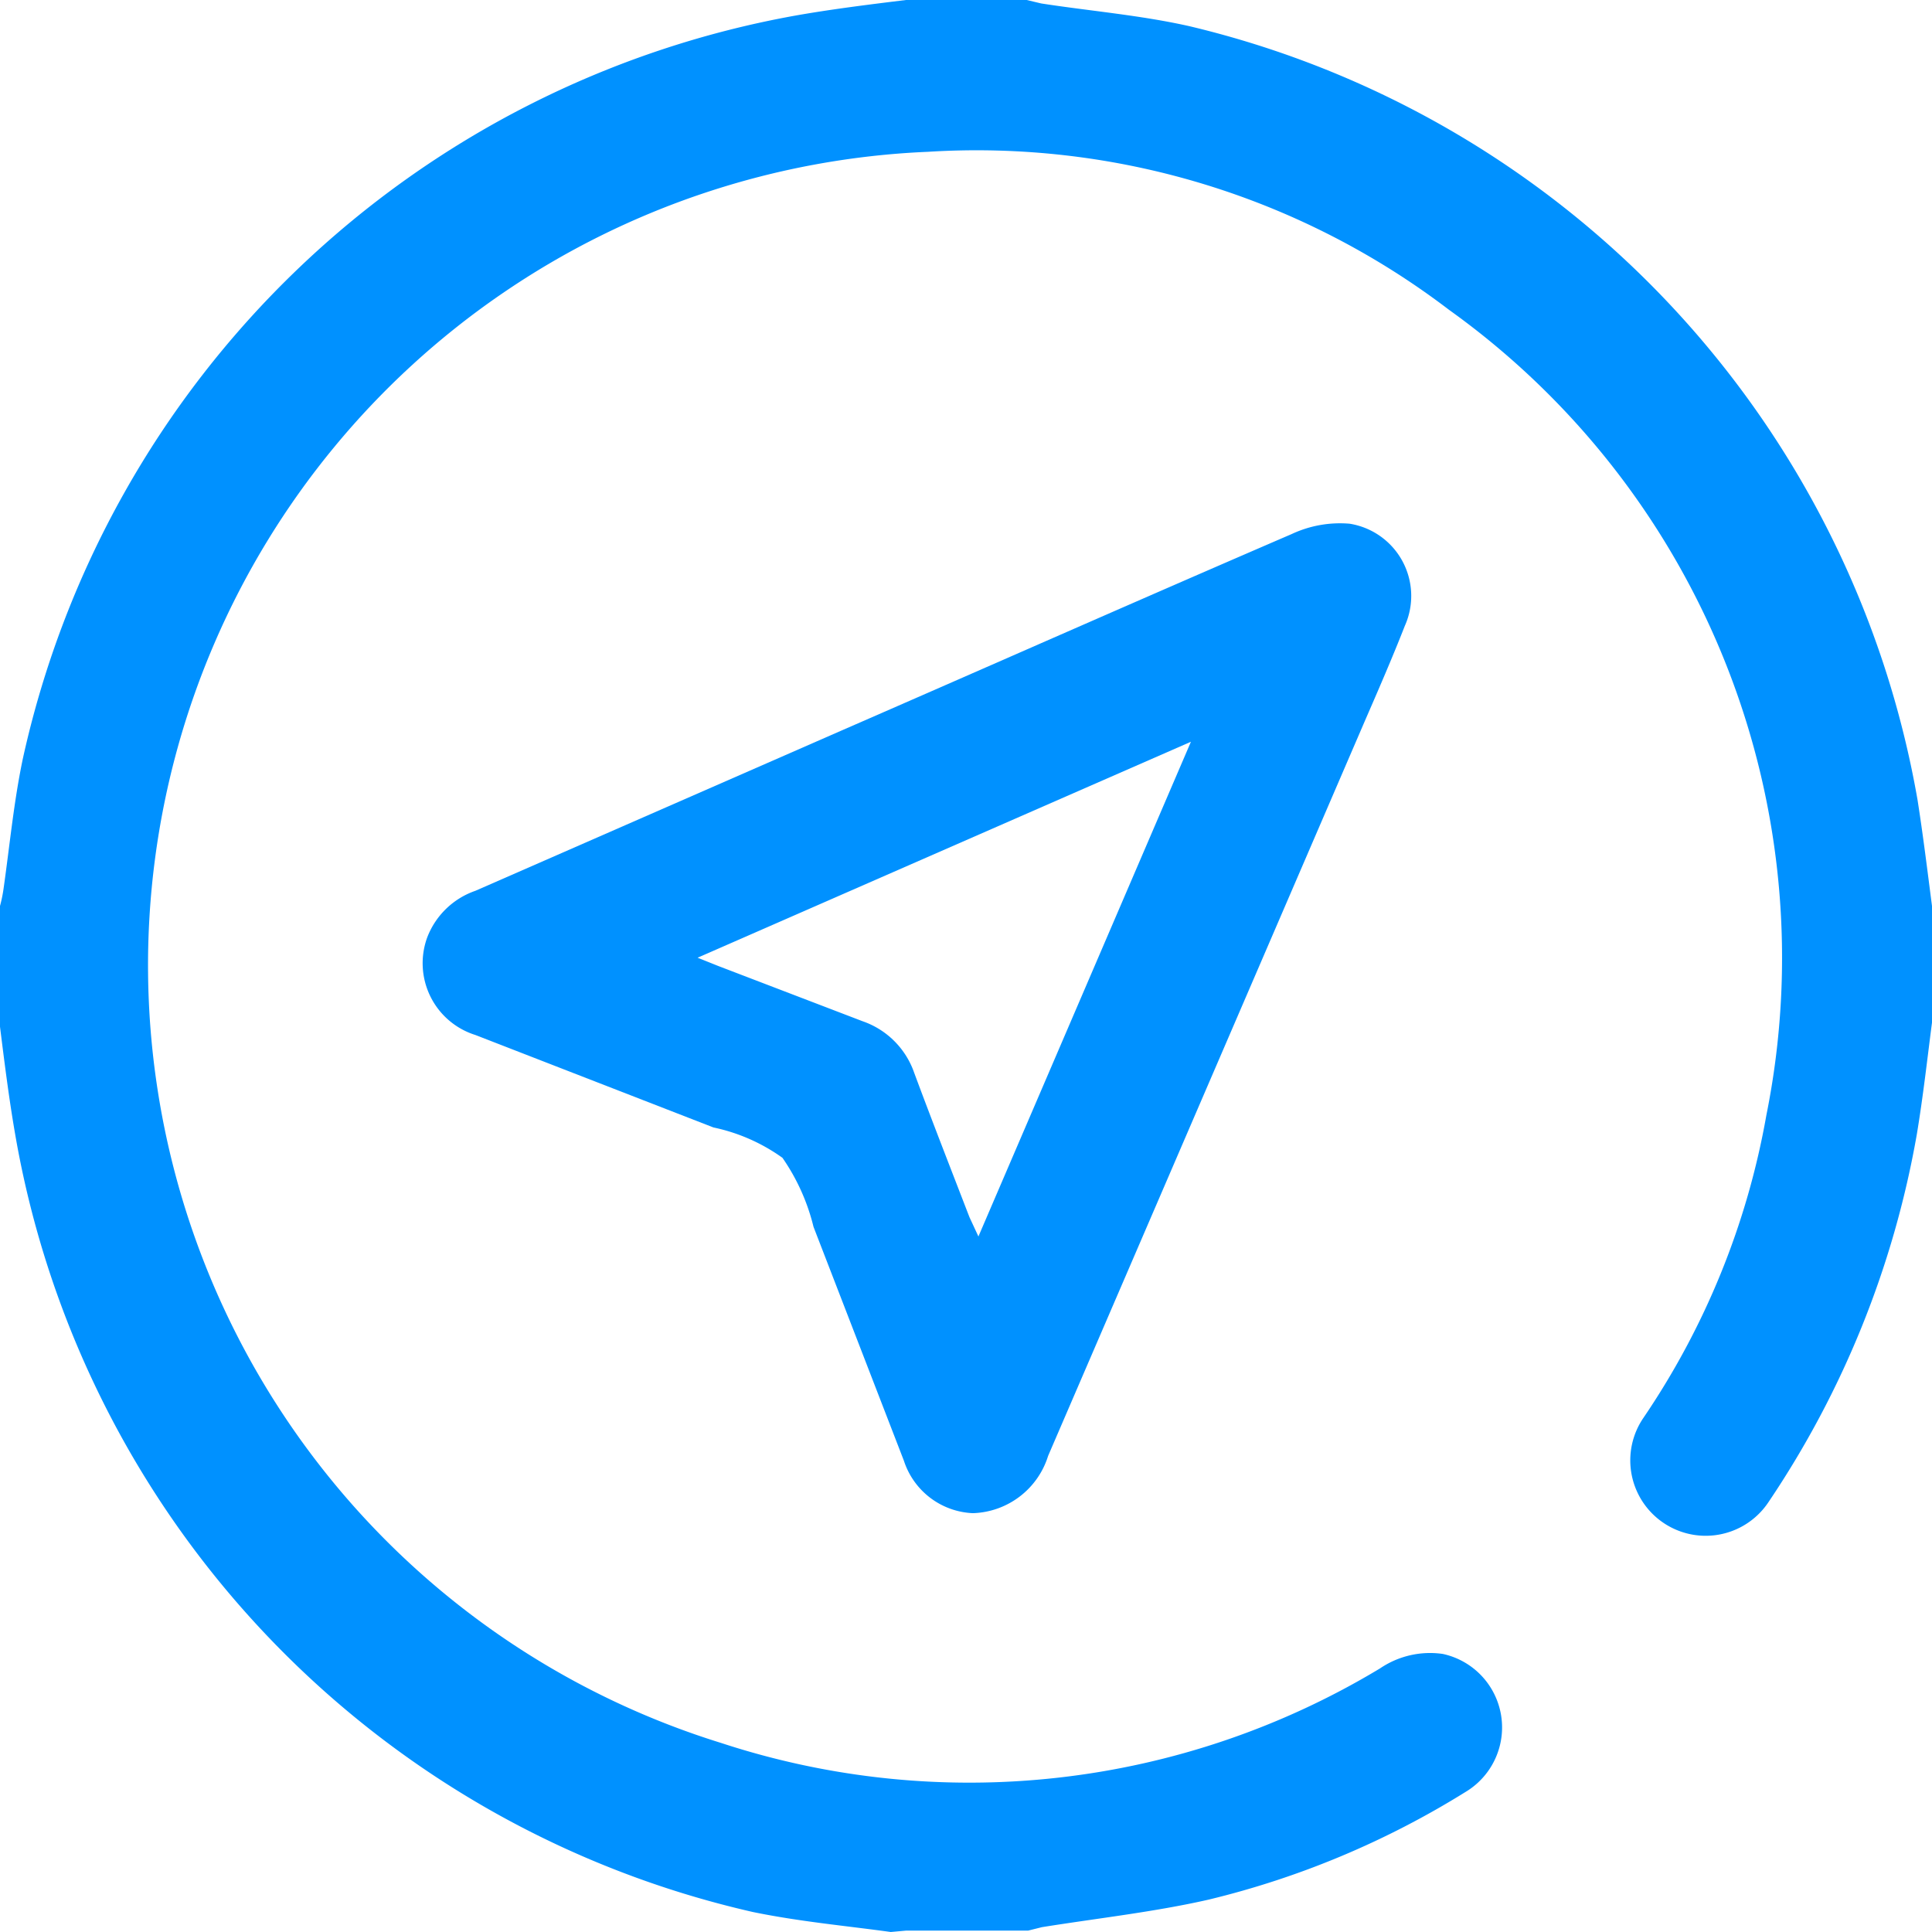 <svg xmlns="http://www.w3.org/2000/svg" viewBox="0 0 28 28"><defs><style>.cls-1{fill:none;}.cls-2{fill:#0091ff;}</style></defs><g id="Layer_2" data-name="Layer 2"><g id="Layer_1-2" data-name="Layer 1"><rect class="cls-1" width="28" height="28"/><path class="cls-2" d="M28,14.82c-.07.54-.13,1.08-.22,1.62a13.78,13.78,0,0,1-2.15,5.33,1.09,1.09,0,0,1-1.82-1.21,11.29,11.29,0,0,0,1.79-4.4A11.55,11.55,0,0,0,21,4.49,11.29,11.29,0,0,0,13.45,2.2a11.8,11.8,0,0,0-3,23.06A11.53,11.53,0,0,0,20,24.18a1.29,1.29,0,0,1,.91-.21,1.09,1.09,0,0,1,.33,2,12.67,12.67,0,0,1-3.72,1.56c-.79.18-1.61.27-2.42.4l-.2.05H13.13L12.91,28c-.65-.09-1.32-.15-2-.29A14,14,0,0,1,.22,16.44c-.09-.52-.15-1-.22-1.56V13.13a2,2,0,0,0,.05-.24C.14,12.26.2,11.62.33,11A14,14,0,0,1,11.56.22c.52-.09,1-.15,1.57-.22h1.75l.21.05c.71.11,1.44.17,2.15.33A14,14,0,0,1,27.79,11.59c.08.51.14,1,.21,1.54Z"/><path class="cls-2" d="M14.1,21.93a1.1,1.1,0,0,1-1-.76l-1.31-3.39a3,3,0,0,0-.45-1,2.65,2.65,0,0,0-1-.44L6.89,15a1.09,1.09,0,0,1-.7-1.41,1.15,1.15,0,0,1,.7-.68l5.3-2.32c2.18-.95,4.35-1.91,6.53-2.85a1.65,1.65,0,0,1,.84-.15,1.06,1.06,0,0,1,.8,1.48c-.18.46-.38.92-.58,1.38L15.19,21.1A1.18,1.18,0,0,1,14.1,21.93Zm3.16-11.18-7.15,3.13.3.12,2.09.8a1.21,1.21,0,0,1,.75.75c.26.7.53,1.39.8,2.09l.13.28Z"/></g></g></svg>
